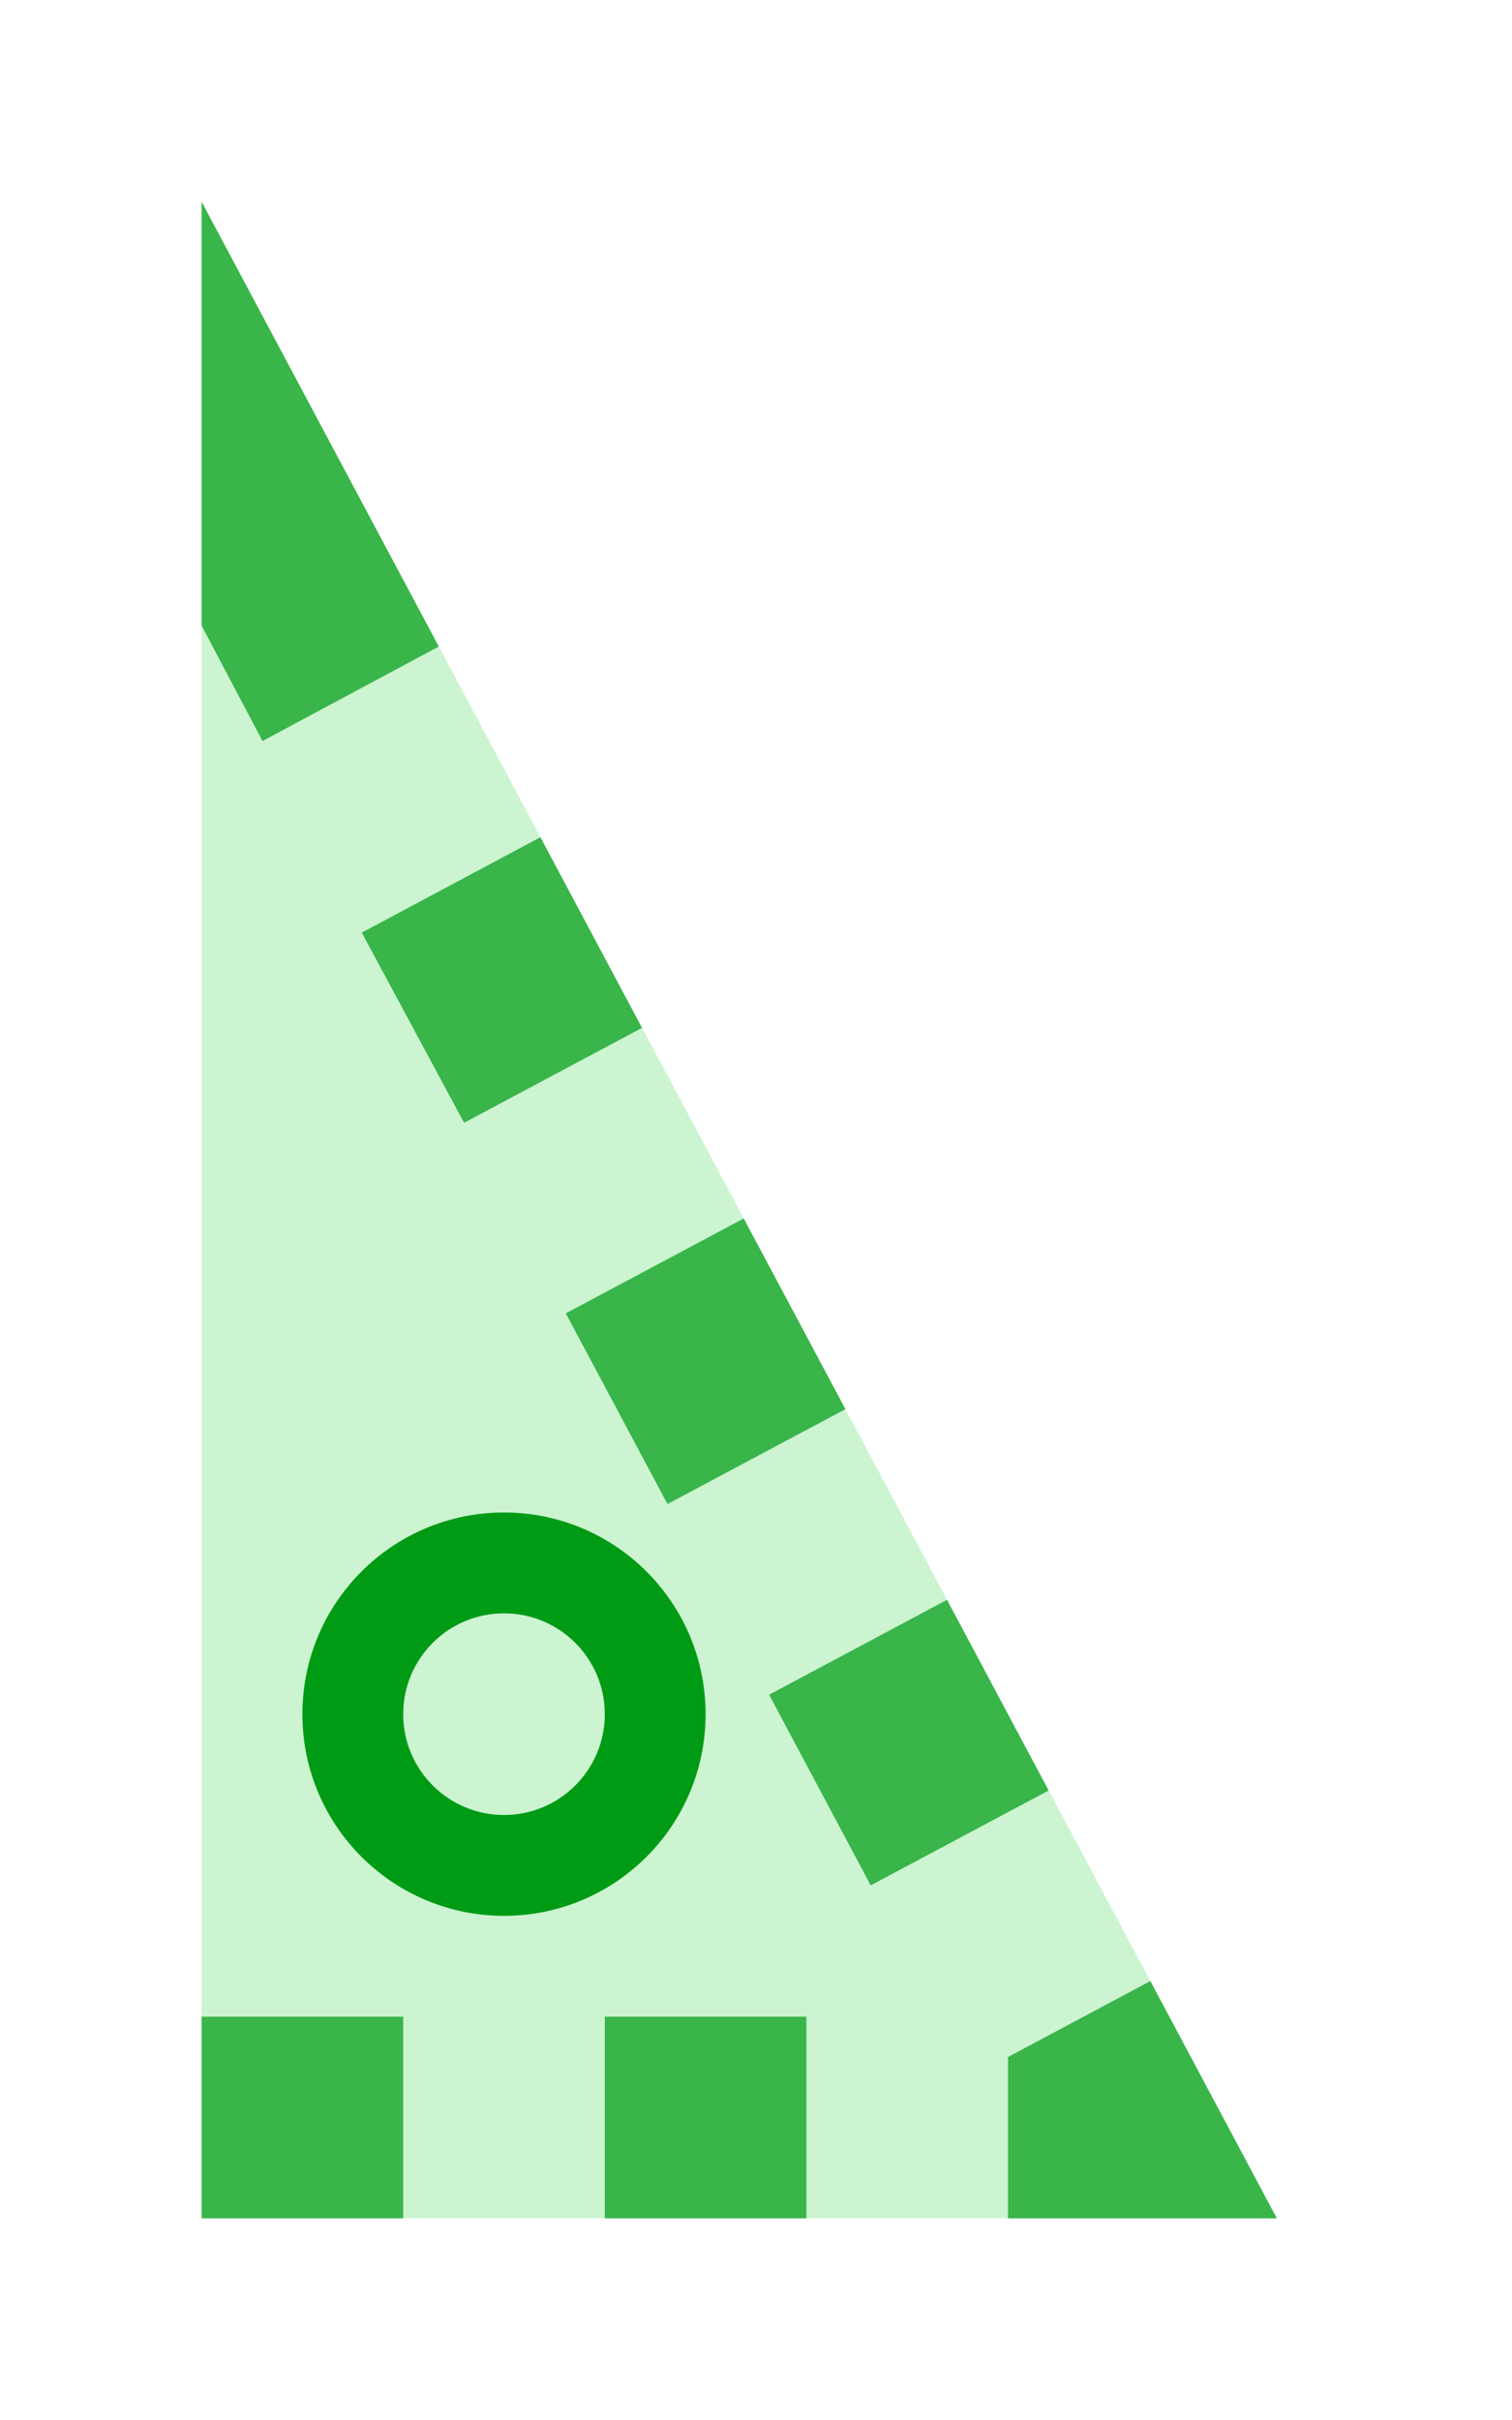 <?xml version="1.0" encoding="utf-8"?>
<!DOCTYPE svg PUBLIC "-//W3C//DTD SVG 1.1//EN" "http://www.w3.org/Graphics/SVG/1.1/DTD/svg11.dtd">
<svg version="1.1" id="img" xmlns="http://www.w3.org/2000/svg" xmlns:xlink="http://www.w3.org/1999/xlink" x="0px" y="0px"
	 width="15px" height="24px" viewBox="0 0 15 24" style="enable-background:new 0 0 15 24;" xml:space="preserve">
<g id="tree-no-autosync.active">
	<polygon style="fill:#CCF4D1;" points="2,2 2,22 12.667,22 	"/>
	<path style="fill:#39B54A;" d="M2,2.001v4.203l0.604,1.145l1.749-0.937L2,2.001z M5.361,8.303l1.008,1.891l-1.765,0.941L3.589,9.249
		L5.361,8.303z M4,22H2v-2h2V22z M8,22H6v-2h2V22z M12.667,22H10v-1.6l1.412-0.753L12.667,22z M9.395,15.866l1.008,1.891
		l-1.765,0.941L7.63,16.807L9.395,15.866z M8.387,13.975l-1.765,0.941l-1.009-1.891l1.765-0.941L8.387,13.975z"/>
	<g>
		<circle style="fill:#009B14;" cx="5" cy="17" r="2"/>
	</g>
	<g>
		<circle style="fill:#CCF4D1;" cx="5" cy="17" r="1"/>
	</g>
</g>
</svg>

